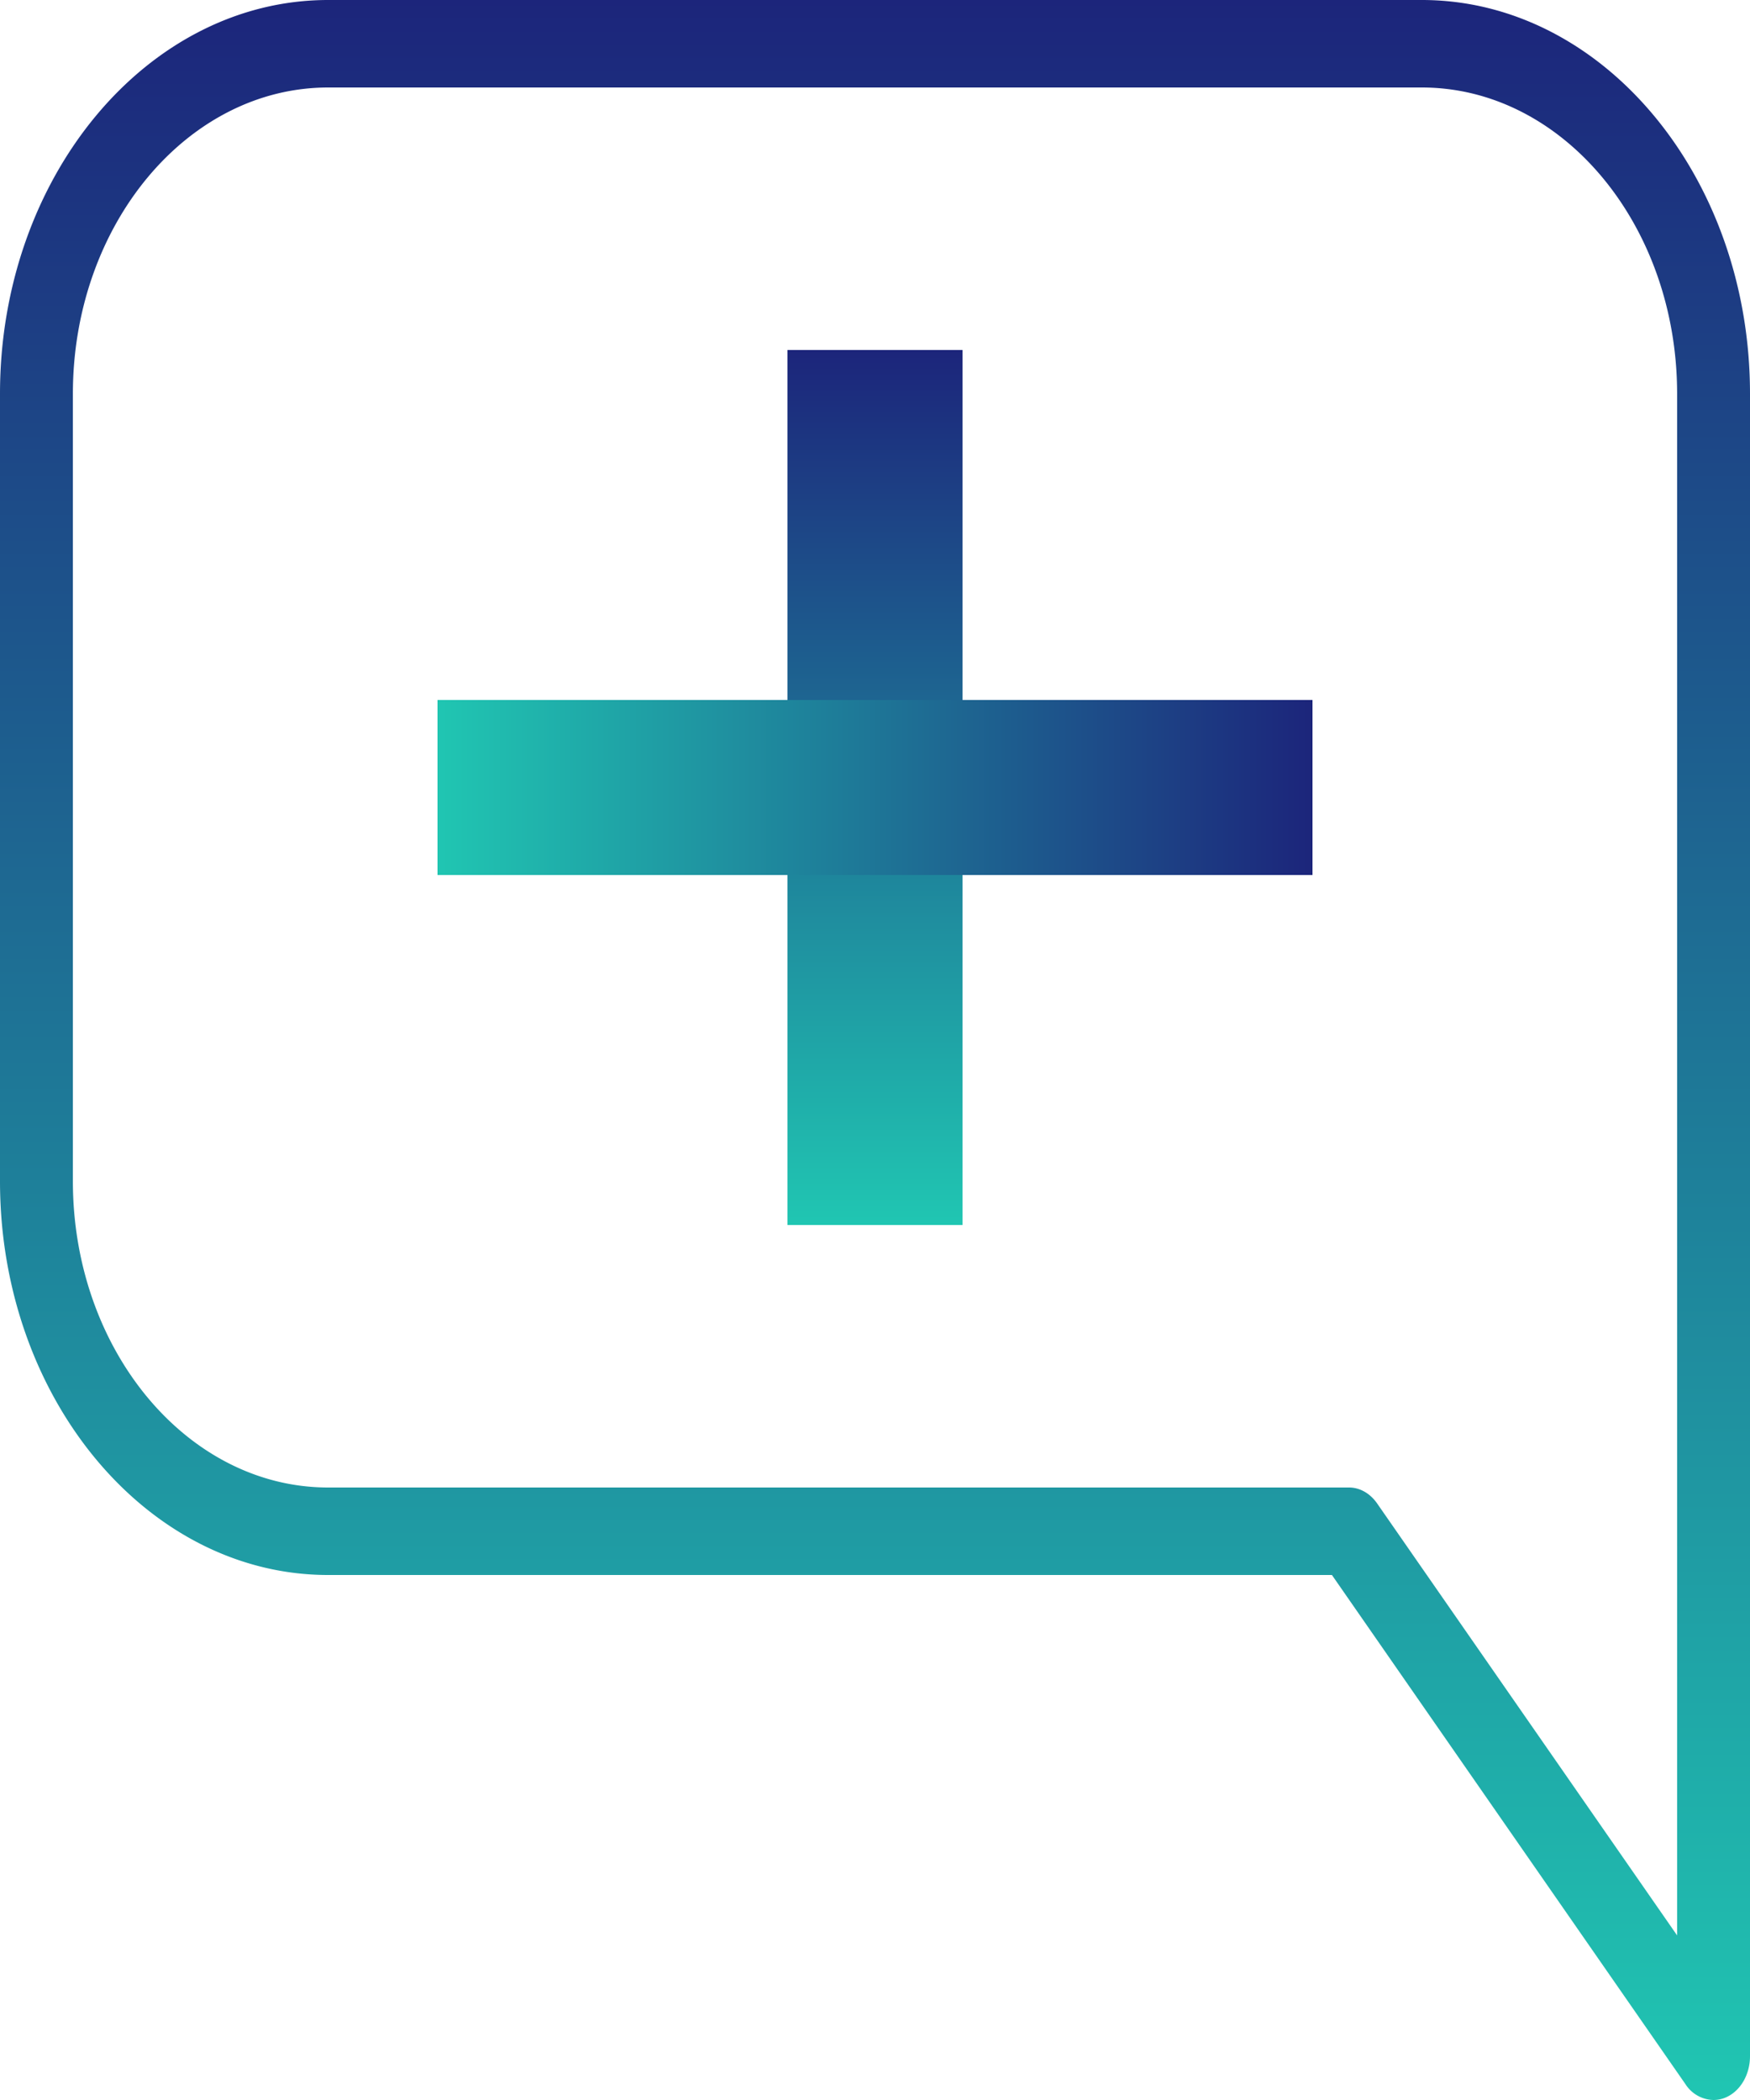 <svg width="20" height="24" fill="none" xmlns="http://www.w3.org/2000/svg"><path d="M3.75 0h12.5C18.317 0 20 2.019 20 4.5v19c0 .21-.11.398-.275.47a.355.355 0 01-.142.03.39.39 0 01-.32-.18L15.222 18H3.75C1.683 18 0 15.981 0 13.5v-9C0 2.019 1.683 0 3.75 0zM.833 13.5c0 1.93 1.309 3.5 2.917 3.5h11.667c.123 0 .24.066.32.18l3.43 4.939V4.5c0-1.93-1.309-3.5-2.917-3.5H3.75C2.142 1 .833 2.57.833 4.5v9z" fill="url(#paint0_linear)"/><path d="M10 8.545V4v10" stroke="url(#paint1_linear)" stroke-width="2"/><path d="M10.454 9H15 5" stroke="url(#paint2_linear)" stroke-width="2"/><defs><linearGradient id="paint0_linear" x1="10" y1="0" x2="10" y2="24" gradientUnits="userSpaceOnUse"><stop stop-color="#1C257B"/><stop offset="1" stop-color="#20C6B2"/></linearGradient><linearGradient id="paint1_linear" x1="10.5" y1="4" x2="10.5" y2="14" gradientUnits="userSpaceOnUse"><stop stop-color="#1C257B"/><stop offset="1" stop-color="#20C6B2"/></linearGradient><linearGradient id="paint2_linear" x1="15" y1="9.5" x2="5" y2="9.5" gradientUnits="userSpaceOnUse"><stop stop-color="#1C257B"/><stop offset="1" stop-color="#20C6B2"/></linearGradient></defs></svg>
